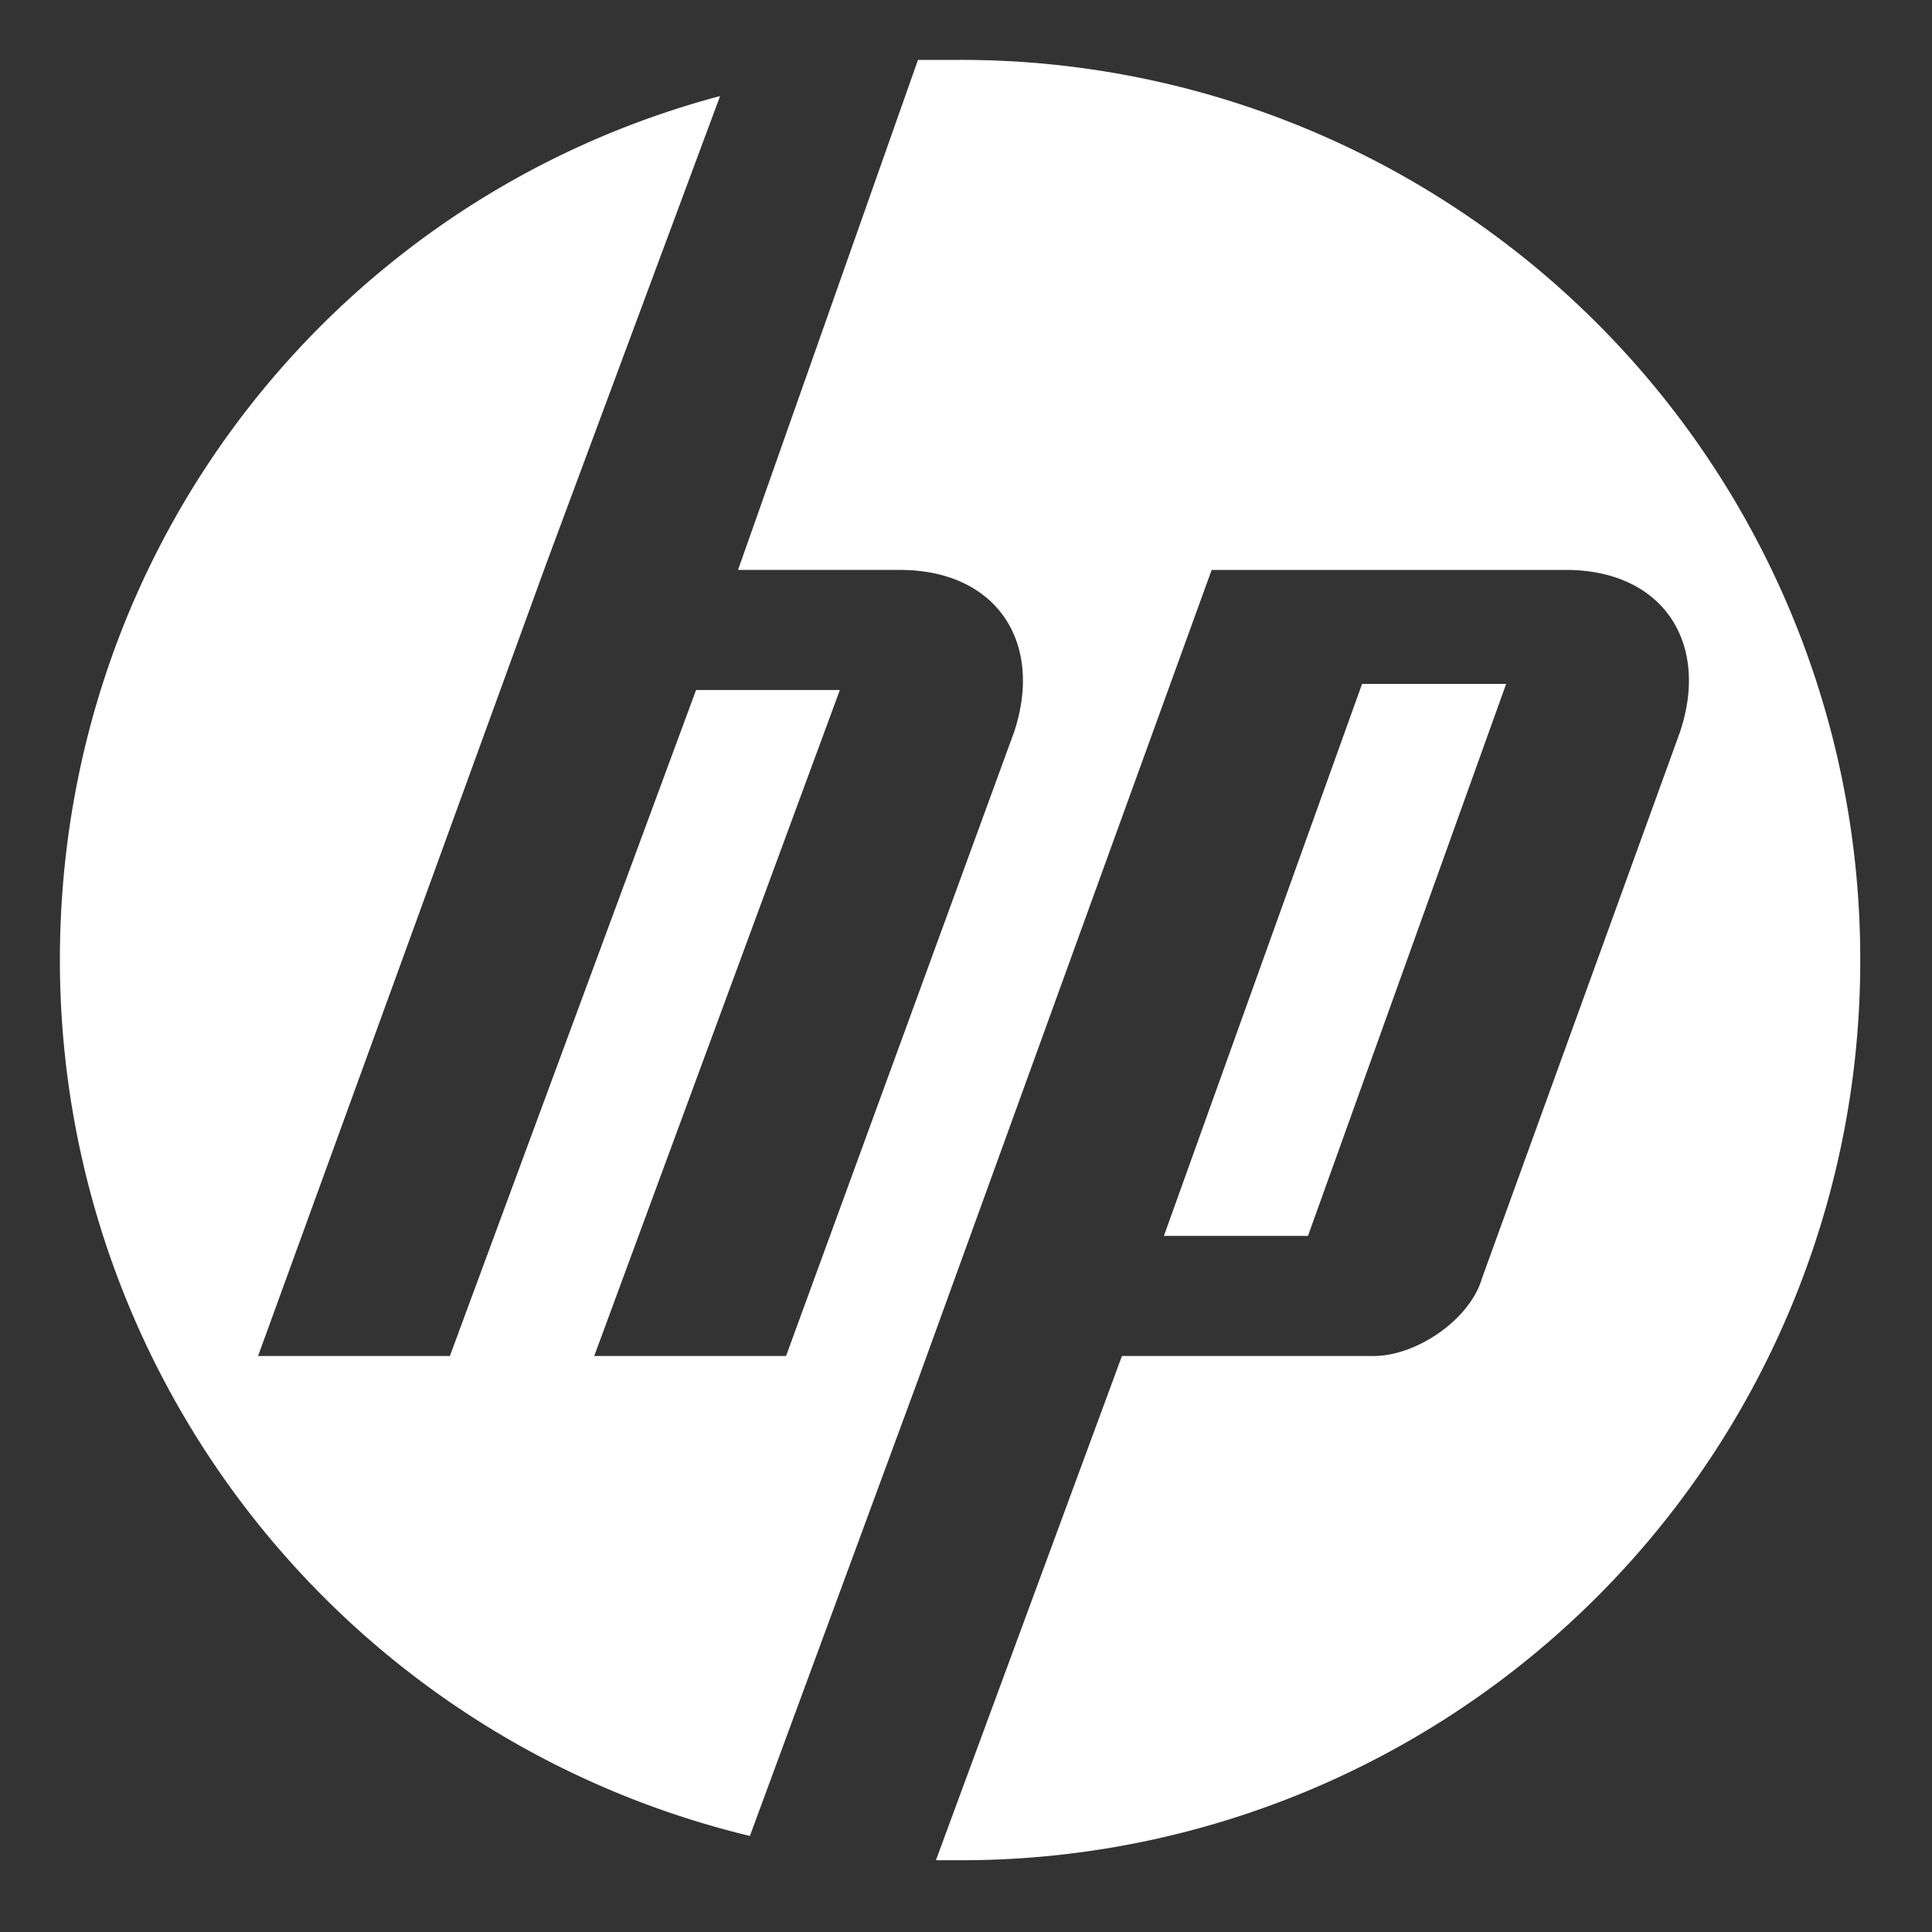 <svg viewBox="0 0 7 7" xmlns="http://www.w3.org/2000/svg"><rect x="0" y="0" width="7" height="7" fill="#333333" stroke="none"/><g fill="#FFF" fill-rule="nonzero"><path d="M5.457 2.478h-.522l-.718 2h.522z"/><path d="M3.478 6.74h-.087l.674-1.827h.913c.152 0 .348-.13.392-.283l.717-1.978c.109-.326-.065-.587-.413-.587H4.39L3.326 5l-.609 1.652a3.264 3.264 0 0 1-2.5-3.174c0-1.5 1-2.76 2.392-3.13l-.63 1.695-1.044 2.87h.695L2.522 2.5h.521l-.89 2.413h.695l.826-2.26c.109-.327-.065-.588-.413-.588h-.587L3.326.217h.152A3.257 3.257 0 0 1 6.74 3.478 3.257 3.257 0 0 1 3.48 6.74z"/></g></svg>
